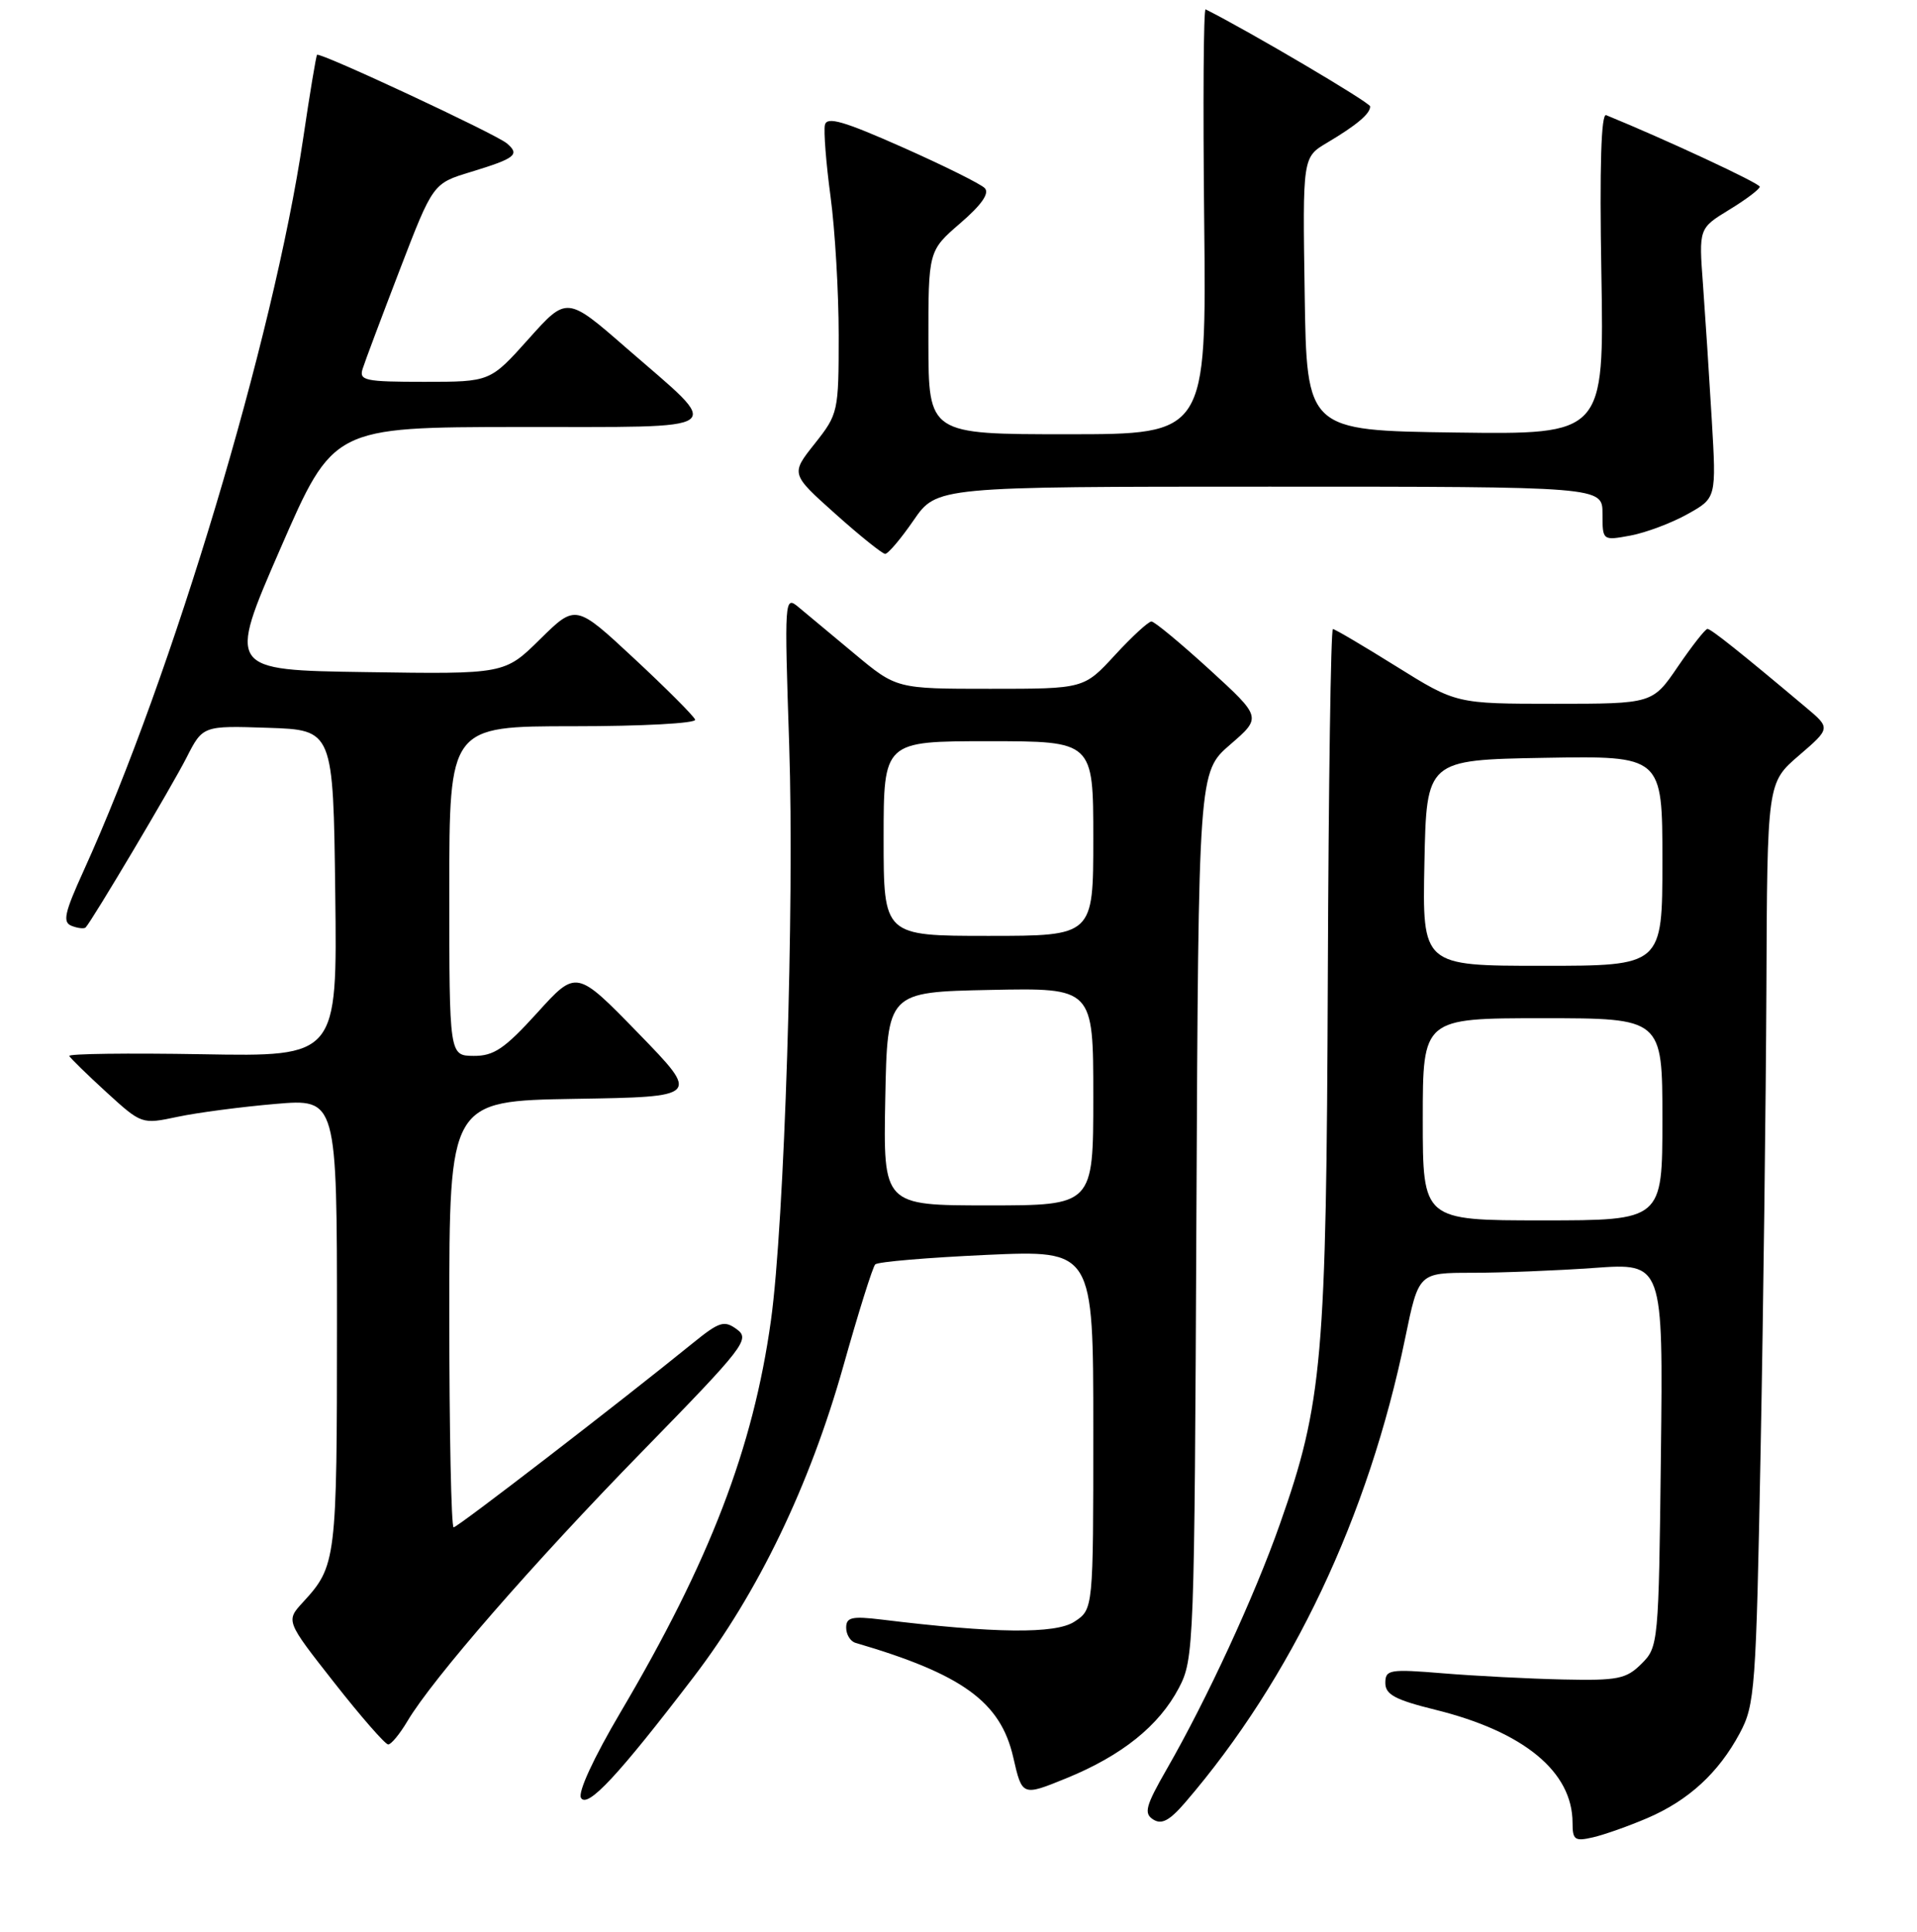 <?xml version="1.0" encoding="UTF-8" standalone="no"?>
<!DOCTYPE svg PUBLIC "-//W3C//DTD SVG 1.1//EN" "http://www.w3.org/Graphics/SVG/1.1/DTD/svg11.dtd" >
<svg xmlns="http://www.w3.org/2000/svg" xmlns:xlink="http://www.w3.org/1999/xlink" version="1.1" viewBox="0 0 256 258">
 <g >
 <path fill="currentColor"
d=" M 220.00 242.83 C 225.49 240.47 229.49 236.80 232.33 231.50 C 234.36 227.71 234.51 225.68 235.12 193.50 C 235.48 174.80 235.82 147.14 235.89 132.03 C 236.00 104.55 236.00 104.55 240.23 100.91 C 244.47 97.26 244.47 97.26 241.16 94.48 C 232.52 87.21 228.49 84.00 228.02 84.00 C 227.73 84.00 225.97 86.25 224.09 89.00 C 220.69 94.00 220.69 94.00 207.58 94.00 C 194.47 94.00 194.47 94.00 186.48 89.02 C 182.09 86.28 178.28 84.03 178.00 84.02 C 177.72 84.01 177.42 104.87 177.32 130.38 C 177.13 181.61 176.62 187.40 170.91 203.59 C 167.54 213.18 161.17 226.97 155.82 236.28 C 152.99 241.21 152.72 242.21 154.00 243.02 C 155.13 243.74 156.19 243.17 158.28 240.74 C 172.51 224.19 182.75 202.56 187.66 178.68 C 189.45 170.00 189.45 170.00 196.57 170.00 C 200.49 170.00 207.83 169.71 212.90 169.35 C 222.10 168.69 222.10 168.69 221.80 194.32 C 221.51 219.50 221.46 219.99 219.21 222.22 C 217.17 224.26 216.05 224.48 208.71 224.32 C 204.20 224.22 197.01 223.85 192.75 223.50 C 185.55 222.91 185.00 223.00 185.00 224.79 C 185.00 226.33 186.32 227.04 191.66 228.36 C 203.49 231.28 210.00 236.64 210.00 243.47 C 210.00 245.76 210.30 245.97 212.75 245.40 C 214.26 245.05 217.53 243.89 220.00 242.83 Z  M 92.62 224.00 C 101.24 212.72 108.11 198.46 112.61 182.50 C 114.62 175.35 116.54 169.22 116.88 168.88 C 117.22 168.53 123.91 167.97 131.75 167.61 C 146.00 166.97 146.00 166.97 146.00 190.96 C 146.00 214.95 146.00 214.95 143.48 216.60 C 140.96 218.26 132.81 218.17 117.75 216.32 C 113.76 215.84 113.00 216.01 113.00 217.40 C 113.00 218.32 113.56 219.23 114.25 219.43 C 128.52 223.61 133.62 227.31 135.31 234.71 C 136.50 239.92 136.50 239.92 142.41 237.51 C 149.84 234.47 154.77 230.51 157.43 225.45 C 159.45 221.60 159.51 219.96 159.77 162.31 C 160.05 103.12 160.05 103.12 164.27 99.46 C 168.50 95.81 168.50 95.81 161.50 89.41 C 157.65 85.90 154.17 83.01 153.77 83.01 C 153.37 83.00 151.17 85.02 148.89 87.50 C 144.75 92.00 144.75 92.00 132.23 92.00 C 119.72 92.00 119.72 92.00 114.11 87.32 C 111.02 84.74 107.65 81.93 106.61 81.07 C 104.77 79.54 104.74 79.97 105.39 99.50 C 106.10 120.90 104.76 163.42 102.95 176.39 C 100.58 193.41 94.80 208.48 82.86 228.71 C 79.27 234.80 77.14 239.41 77.59 240.14 C 78.46 241.56 82.57 237.15 92.62 224.00 Z  M 54.40 229.90 C 57.75 224.24 71.15 208.83 85.83 193.80 C 99.41 179.89 100.20 178.86 98.41 177.56 C 96.71 176.31 96.08 176.51 92.50 179.41 C 82.67 187.39 61.10 204.00 60.58 204.00 C 60.26 204.00 60.00 191.19 60.00 175.52 C 60.00 147.05 60.00 147.05 76.75 146.77 C 93.50 146.50 93.50 146.50 85.24 138.00 C 76.97 129.50 76.97 129.50 71.74 135.28 C 67.38 140.08 65.95 141.05 63.25 141.03 C 60.00 141.00 60.00 141.00 60.00 119.00 C 60.00 97.00 60.00 97.00 76.58 97.00 C 85.76 97.00 93.02 96.61 92.83 96.12 C 92.65 95.63 88.99 91.96 84.69 87.96 C 76.88 80.69 76.88 80.69 72.13 85.37 C 67.39 90.05 67.39 90.05 48.88 89.77 C 30.38 89.50 30.38 89.50 37.44 73.28 C 44.50 57.06 44.50 57.06 69.26 57.03 C 97.94 57.00 96.73 57.87 83.70 46.53 C 75.70 39.55 75.70 39.55 70.58 45.28 C 65.46 51.00 65.46 51.00 56.66 51.00 C 48.74 51.00 47.92 50.83 48.43 49.25 C 48.73 48.29 50.97 42.33 53.40 36.00 C 57.82 24.50 57.82 24.50 62.86 22.97 C 68.86 21.14 69.48 20.65 67.66 19.13 C 66.11 17.85 42.73 6.94 42.34 7.32 C 42.21 7.46 41.37 12.50 40.48 18.53 C 36.54 45.16 23.05 90.15 11.17 116.30 C 8.59 121.97 8.33 123.19 9.58 123.67 C 10.41 123.99 11.25 124.08 11.44 123.87 C 12.32 122.94 22.94 105.06 24.90 101.21 C 27.08 96.92 27.08 96.92 35.79 97.21 C 44.50 97.50 44.50 97.50 44.77 119.31 C 45.04 141.13 45.04 141.13 27.02 140.81 C 17.11 140.64 9.11 140.74 9.25 141.04 C 9.39 141.33 11.62 143.51 14.21 145.88 C 18.91 150.17 18.93 150.18 23.71 149.17 C 26.34 148.61 32.21 147.84 36.75 147.45 C 45.00 146.74 45.00 146.74 45.00 176.94 C 45.00 208.41 44.91 209.16 40.46 214.00 C 38.16 216.50 38.16 216.50 44.64 224.75 C 48.20 229.29 51.45 233.00 51.84 233.00 C 52.24 233.00 53.39 231.60 54.40 229.90 Z  M 122.00 69.50 C 125.10 65.00 125.10 65.00 169.55 65.00 C 214.00 65.00 214.00 65.00 214.00 68.61 C 214.00 72.22 214.00 72.22 217.75 71.53 C 219.81 71.14 223.23 69.86 225.35 68.67 C 229.21 66.52 229.21 66.52 228.59 56.01 C 228.25 50.23 227.72 42.12 227.42 38.00 C 226.86 30.50 226.86 30.50 230.93 28.01 C 233.17 26.65 235.00 25.26 235.00 24.94 C 235.00 24.48 222.44 18.63 214.49 15.38 C 213.82 15.11 213.60 22.23 213.85 36.51 C 214.22 58.04 214.22 58.04 194.36 57.77 C 174.50 57.50 174.50 57.50 174.23 39.25 C 173.95 21.00 173.95 21.00 177.23 19.06 C 181.17 16.72 183.01 15.17 182.97 14.21 C 182.95 13.69 166.75 4.13 161.00 1.25 C 160.72 1.11 160.64 13.82 160.81 29.50 C 161.11 58.00 161.11 58.00 142.56 58.00 C 124.00 58.00 124.00 58.00 123.98 45.75 C 123.97 33.50 123.97 33.50 128.23 29.82 C 131.10 27.35 132.17 25.80 131.50 25.12 C 130.95 24.56 126.00 22.10 120.50 19.66 C 112.66 16.18 110.43 15.53 110.16 16.68 C 109.98 17.49 110.31 21.79 110.91 26.23 C 111.51 30.68 112.00 39.02 112.00 44.77 C 112.00 55.01 111.94 55.29 108.80 59.26 C 105.59 63.30 105.59 63.30 111.55 68.63 C 114.82 71.56 117.82 73.96 118.20 73.98 C 118.59 73.99 120.30 71.97 122.00 69.50 Z  M 190.00 149.50 C 190.00 136.00 190.00 136.00 206.00 136.00 C 222.00 136.00 222.00 136.00 222.00 149.50 C 222.00 163.00 222.00 163.00 206.00 163.00 C 190.00 163.00 190.00 163.00 190.00 149.50 Z  M 190.22 115.25 C 190.50 101.50 190.50 101.50 206.25 101.22 C 222.00 100.95 222.00 100.95 222.00 114.97 C 222.00 129.00 222.00 129.00 205.97 129.00 C 189.94 129.00 189.94 129.00 190.22 115.25 Z  M 118.22 146.75 C 118.50 132.50 118.50 132.50 132.25 132.22 C 146.00 131.94 146.00 131.94 146.00 146.47 C 146.00 161.00 146.00 161.00 131.97 161.00 C 117.95 161.00 117.95 161.00 118.22 146.75 Z  M 118.00 112.00 C 118.00 99.00 118.00 99.00 132.00 99.00 C 146.00 99.00 146.00 99.00 146.00 112.00 C 146.00 125.00 146.00 125.00 132.00 125.00 C 118.00 125.00 118.00 125.00 118.00 112.00 Z "/>
</g>
</svg>